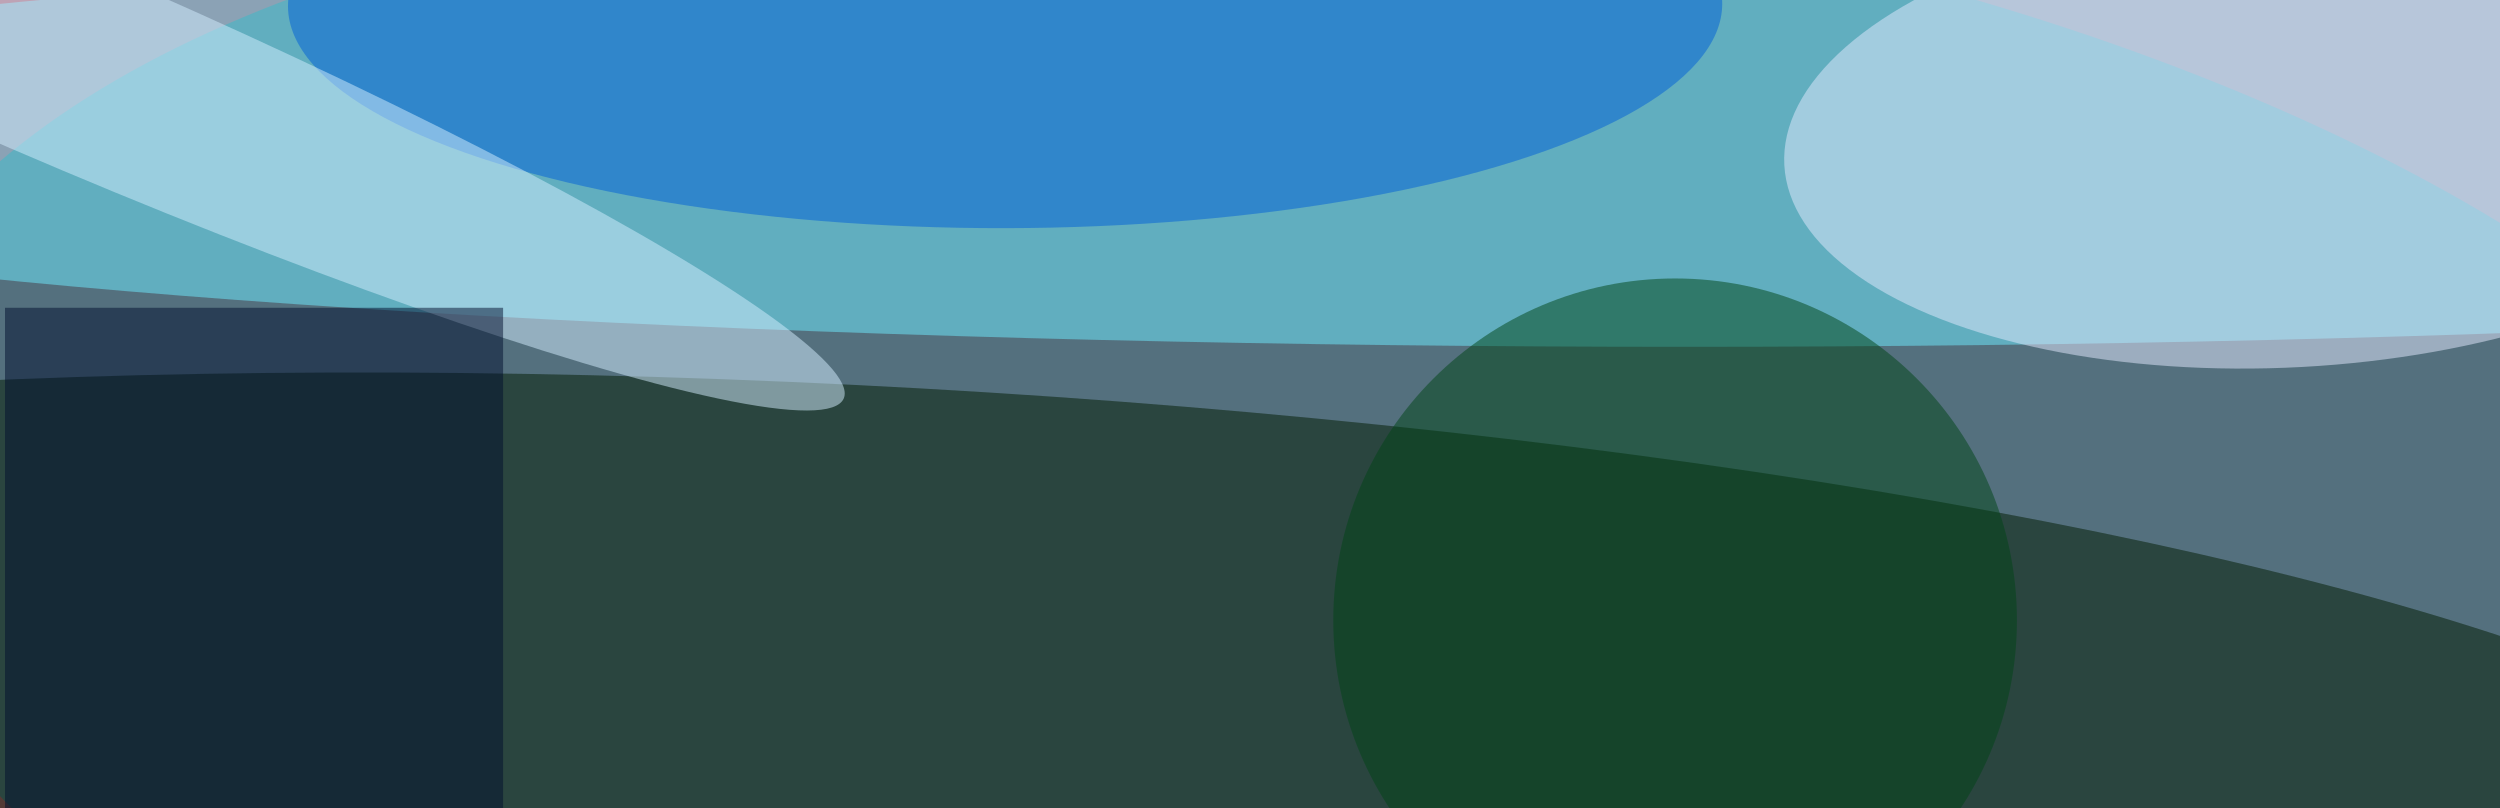 <svg xmlns="http://www.w3.org/2000/svg" width="300" height="97"><g filter="blur(12px)"><rect width="200%" height="200%" x="-50%" y="-50%" fill="#a8596a"/><rect width="100%" height="100%" fill="#a8596a"/><g fill-opacity=".5" transform="translate(.6 .6)scale(1.172)"><circle r="1" fill="#008992" transform="matrix(8.238 -72.305 156.073 17.782 139.5 61)"/><ellipse cx="172" cy="14" fill="#6fecff" rx="233" ry="21"/><circle r="1" fill="#001a00" transform="matrix(-209.233 -10.426 2.088 -41.895 85 80.8)"/><circle r="1" fill="#005fd8" transform="matrix(-73.425 .128 -.04 -22.85 102.4 0)"/><circle r="1" fill="#e4eaff" transform="rotate(-93.1 123.4 -104)scale(23.501 51.813)"/><circle r="1" fill="#d4efff" transform="matrix(4.036 -9.376 81.279 34.985 4.6 5.3)"/><circle cx="171" cy="63" r="35" fill="#004417"/><path fill="#000e2e" d="M0 31h51v52H0z"/></g></g></svg>